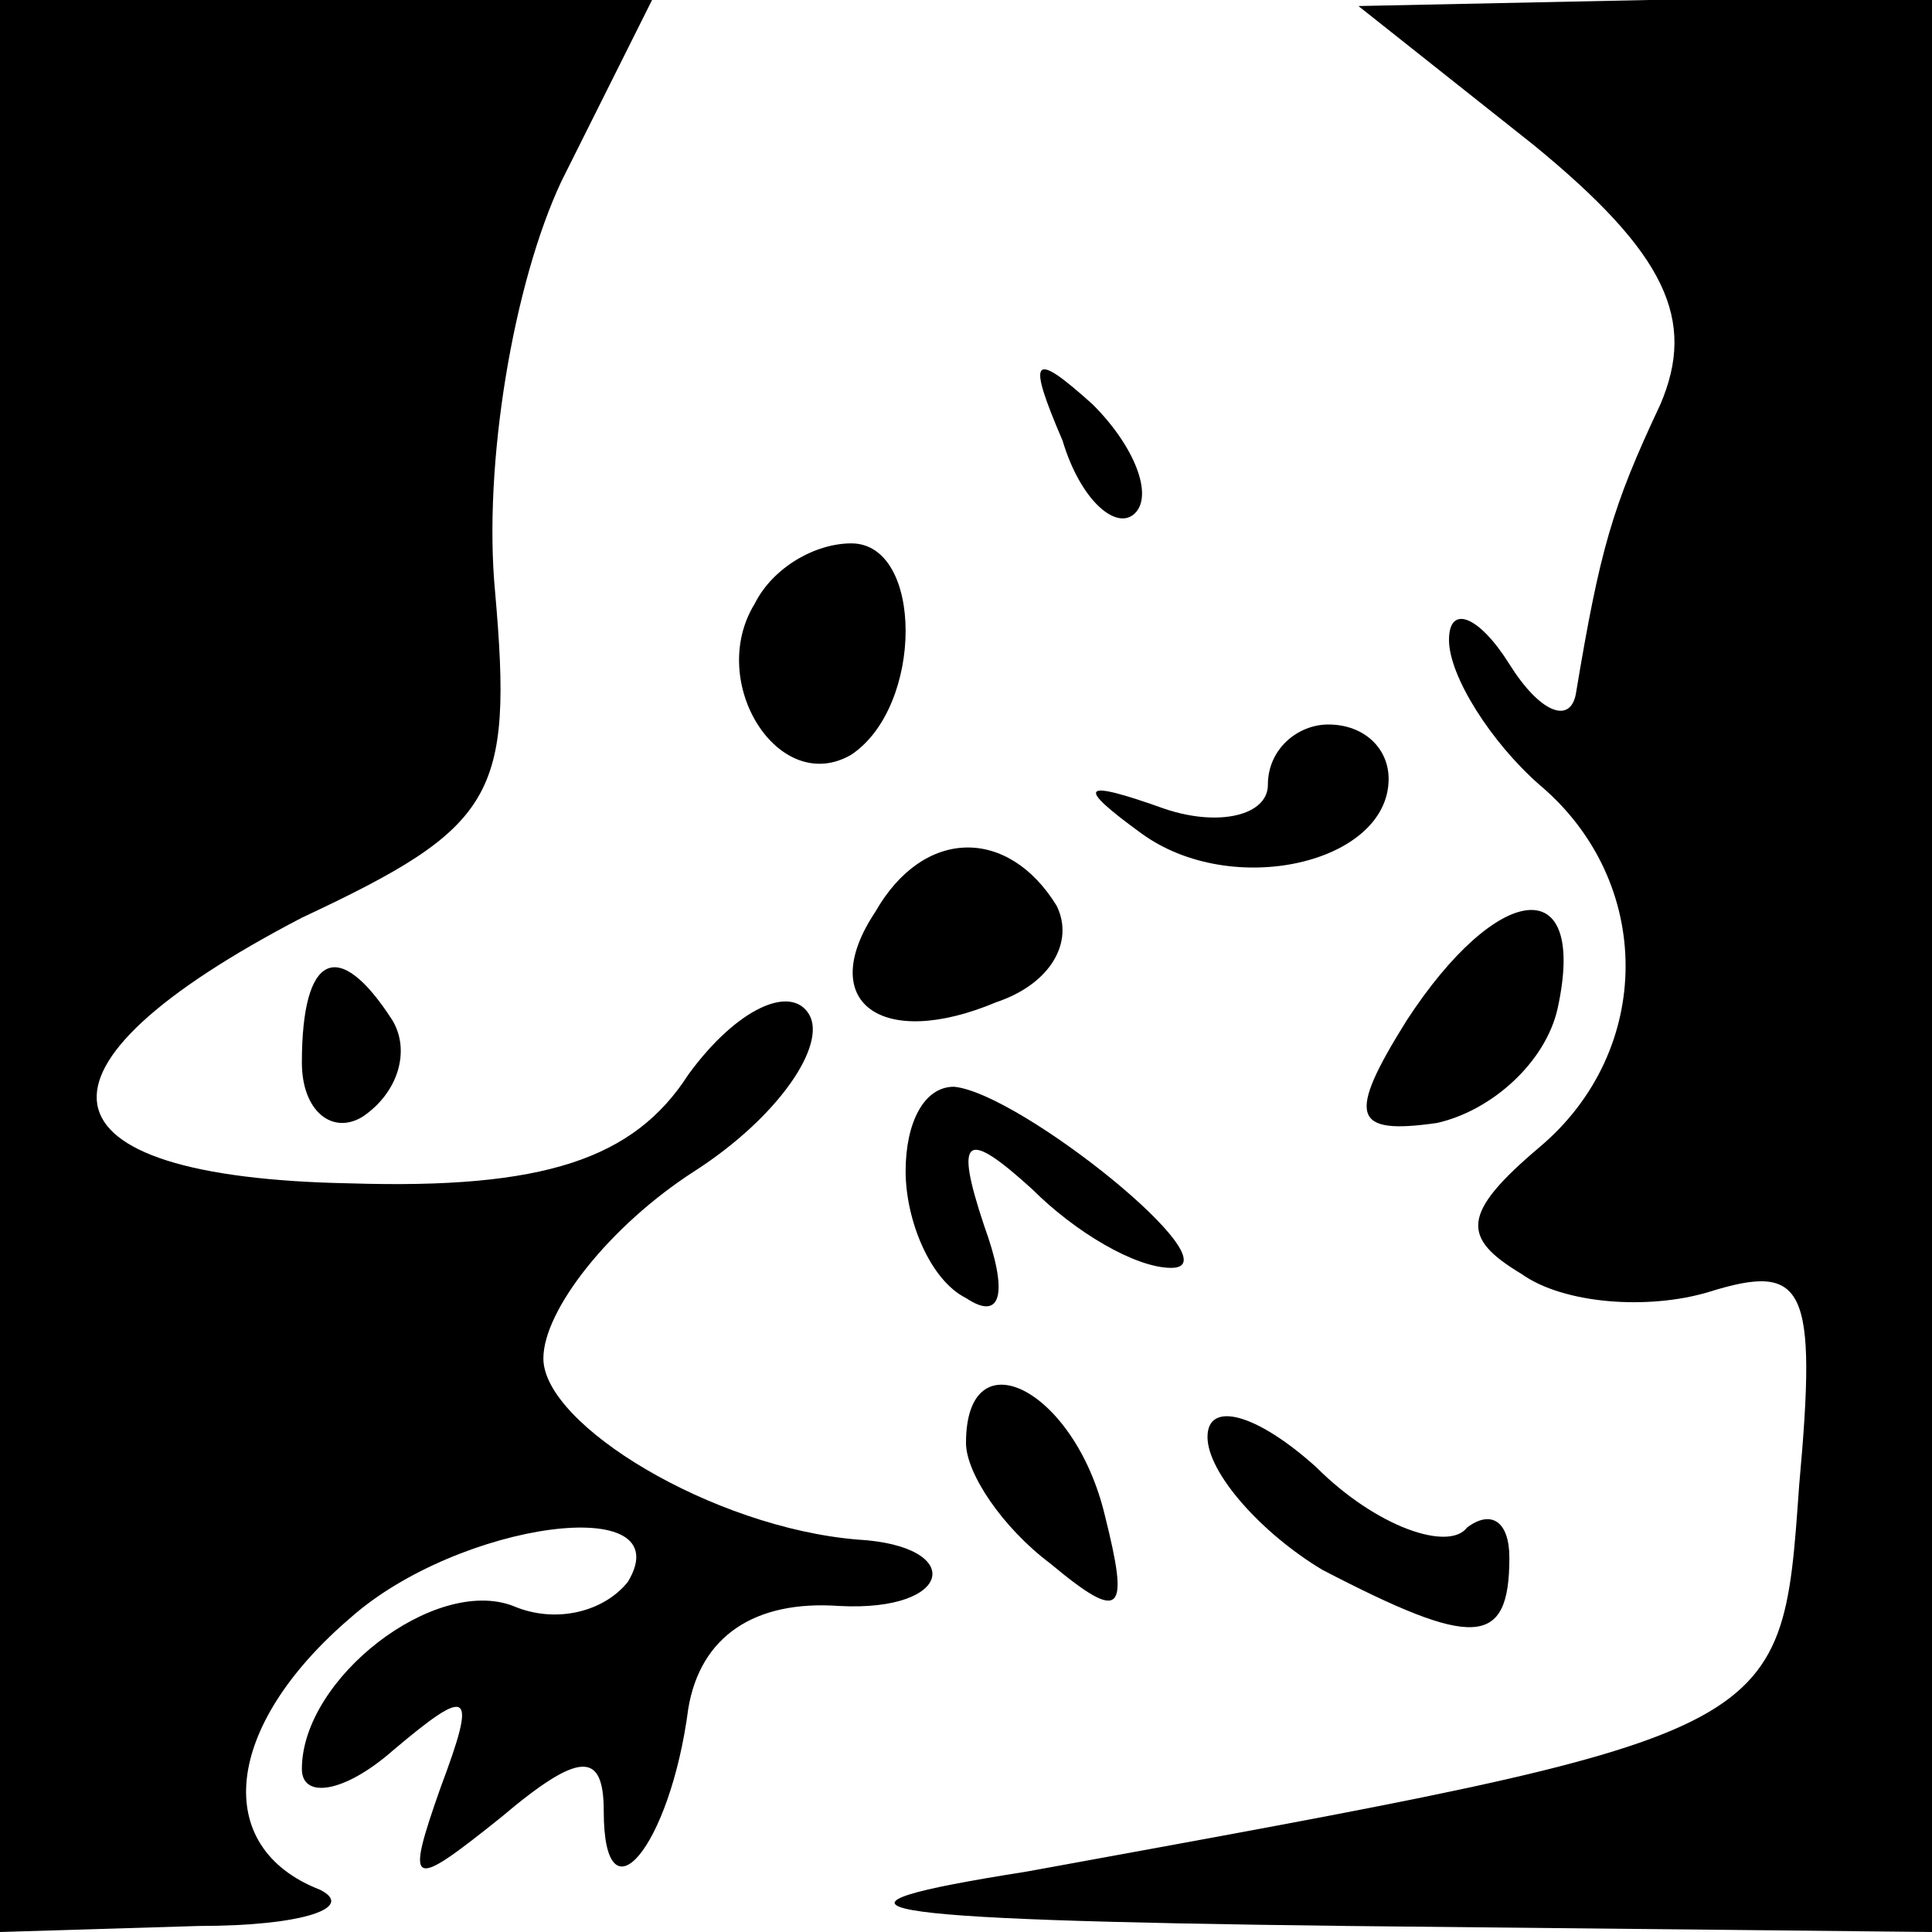 <?xml version="1.0" standalone="no"?>
<!DOCTYPE svg PUBLIC "-//W3C//DTD SVG 20010904//EN"
 "http://www.w3.org/TR/2001/REC-SVG-20010904/DTD/svg10.dtd">
<svg version="1.0" xmlns="http://www.w3.org/2000/svg"
 width="32pt" height="32pt" viewBox="0 0 32 32"
 preserveAspectRatio="xMidYMid meet">
<g transform="translate(0,32) scale(0.1,-0.1)"
fill="#000000" stroke="none">
<path fill="#000000" stroke="none" d="M0 160 l0 -160 33 1 c17 0 26 3 20 6
-18 7 -16 27 5 45 18 16 55 21 46 6 -4 -5 -12 -7 -19 -4 -13 5 -35 -12 -35
-27 0 -5 7 -4 15 3 13 11 14 10 8 -6 -6 -17 -5 -17 10 -5 13 11 17 11 17 1 0
-19 11 -6 14 17 2 12 11 18 25 17 19 -1 21 10 3 11 -24 2 -52 19 -52 30 0 8
11 22 25 31 14 9 22 21 19 26 -3 5 -12 1 -20 -10 -9 -14 -24 -19 -56 -18 -53
1 -56 19 -8 44 32 15 35 20 32 54 -2 21 3 51 11 68 l15 30 -54 0 -54 0 0 -160z"/>
<path fill="#000000" stroke="none" d="M254 296 c22 -18 27 -29 21 -43 -8 -17
-10 -24 -14 -48 -1 -5 -6 -3 -11 5 -5 8 -10 10 -10 4 0 -6 7 -17 15 -24 19
-16 19 -44 0 -60 -13 -11 -13 -15 -3 -21 7 -5 21 -6 31 -3 16 5 18 1 15 -32
-3 -42 -2 -41 -128 -64 -38 -6 -30 -8 53 -9 l97 -1 0 160 0 160 -47 0 -48 -1
29 -23z"/>
<path fill="#000000" stroke="none" d="M176 247 c3 -10 9 -15 12 -12 3 3 0 11
-7 18 -10 9 -11 8 -5 -6z"/>
<path fill="#000000" stroke="none" d="M125 220 c-8 -13 4 -32 16 -25 12 8 12
35 0 35 -6 0 -13 -4 -16 -10z"/>
<path fill="#000000" stroke="none" d="M210 190 c0 -5 -8 -7 -17 -4 -14 5 -15
4 -4 -4 15 -11 41 -5 41 9 0 5 -4 9 -10 9 -5 0 -10 -4 -10 -10z"/>
<path fill="#000000" stroke="none" d="M145 169 c-10 -15 1 -23 20 -15 9 3 13
10 10 16 -8 13 -22 13 -30 -1z"/>
<path fill="#000000" stroke="none" d="M233 151 c-10 -16 -9 -19 5 -17 9 2 18
10 20 19 5 23 -10 21 -25 -2z"/>
<path fill="#000000" stroke="none" d="M50 144 c0 -8 5 -12 10 -9 6 4 8 11 5
16 -9 14 -15 11 -15 -7z"/>
<path fill="#000000" stroke="none" d="M150 126 c0 -8 4 -18 10 -21 6 -4 7 1
3 12 -5 15 -3 16 8 6 7 -7 17 -13 23 -13 11 0 -25 29 -36 30 -5 0 -8 -6 -8
-14z"/>
<path fill="#000000" stroke="none" d="M160 81 c0 -5 6 -14 14 -20 12 -10 13
-8 9 8 -5 21 -23 30 -23 12z"/>
<path fill="#000000" stroke="none" d="M200 82 c0 -6 9 -16 19 -22 25 -13 31
-13 31 2 0 6 -3 8 -7 5 -3 -4 -15 0 -25 10 -10 9 -18 11 -18 5z"/>
</g>
</svg>
